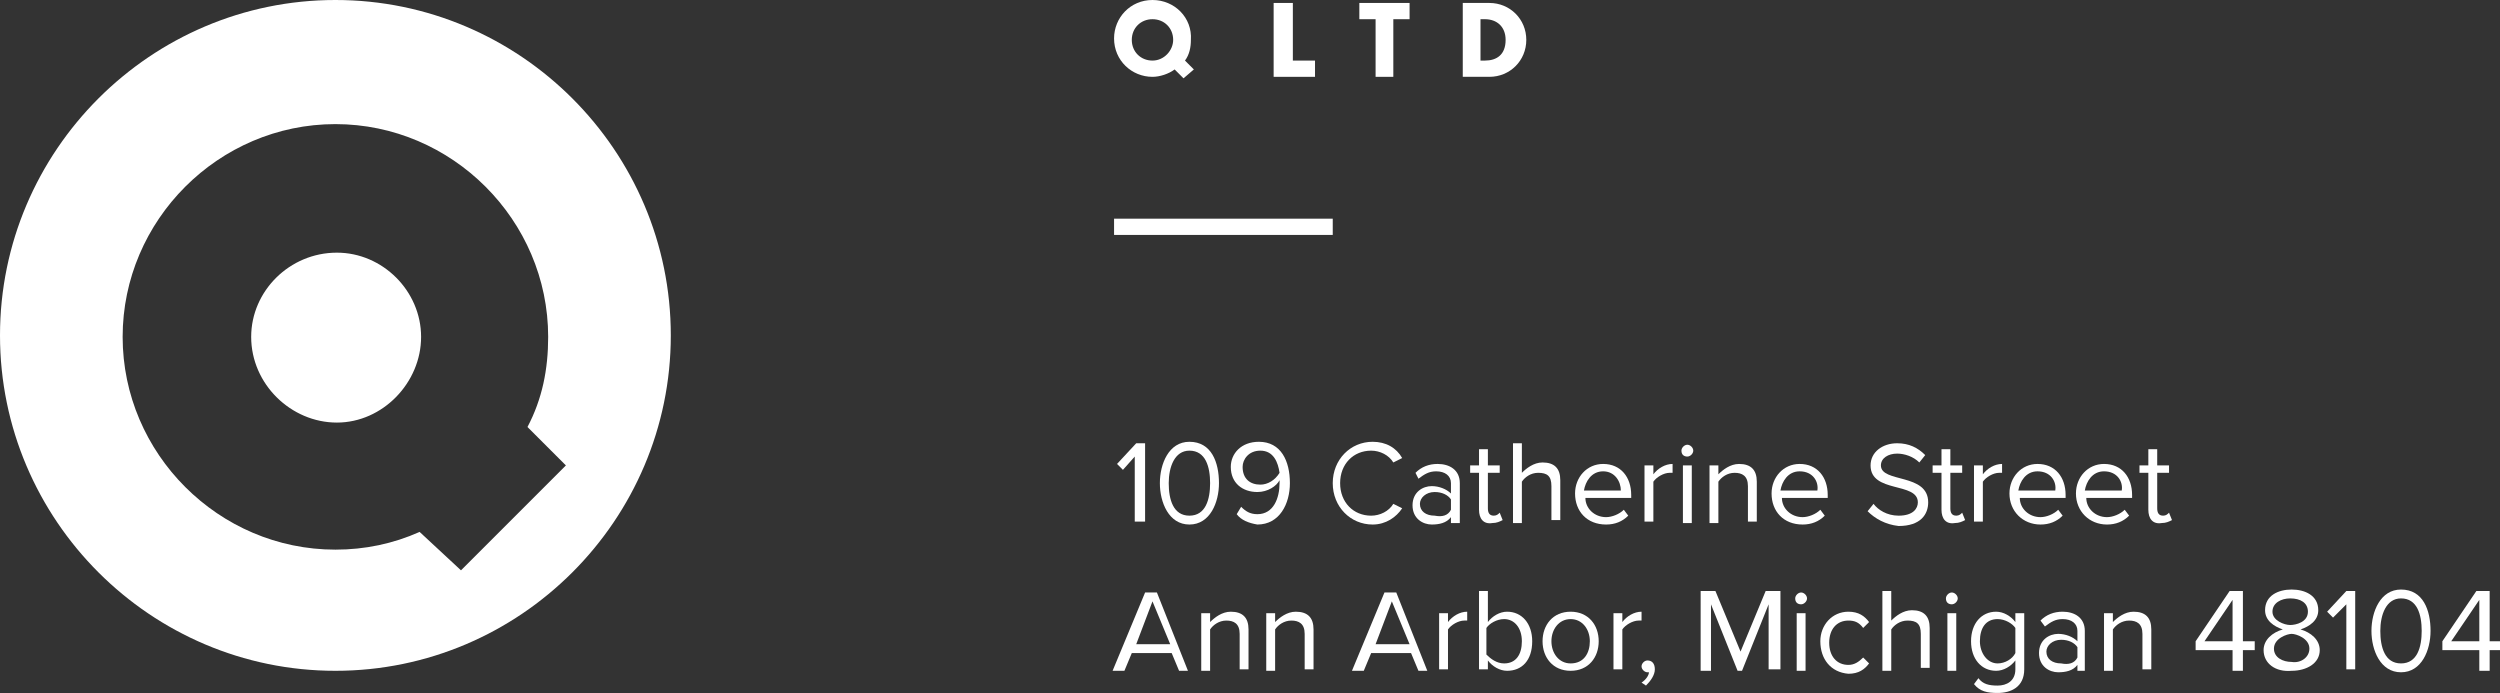<?xml version="1.0" encoding="utf-8"?>
<!-- Generator: Adobe Illustrator 19.2.1, SVG Export Plug-In . SVG Version: 6.00 Build 0)  -->
<svg version="1.1" id="Layer_1" xmlns="http://www.w3.org/2000/svg" xmlns:xlink="http://www.w3.org/1999/xlink" x="0px" y="0px"
	 viewBox="0 0 169.2 46.9" style="enable-background:new 0 0 169.2 46.9;" xml:space="preserve">
<rect x="0" y="0" width="169.2" height="46.9" fill="#333333" stroke="none"/>
<style type="text/css">
	.st0{fill:#FFFFFF;}
</style>
<g>
	<path class="st0" d="M22.8,28.6c-3.1,0-5.8-2.6-5.8-5.8c0-3.1,2.6-5.7,5.8-5.7c3.1,0,5.7,2.6,5.7,5.7
		C28.5,25.9,25.9,28.6,22.8,28.6 M35.7,28.9c1-1.9,1.4-3.9,1.4-6.1c0-7.9-6.5-14.4-14.4-14.4c-7.9,0-14.4,6.5-14.4,14.4
		c0,7.9,6.5,14.4,14.4,14.4c2,0,3.9-0.4,5.7-1.2l2.8,2.6l7.1-7.1L35.7,28.9z M0,22.7C0,10.2,10.2,0,22.7,0
		c12.5,0,22.7,10.2,22.7,22.7c0,12.5-10.2,22.7-22.7,22.7C10.2,45.4,0,35.2,0,22.7"/>
</g>
<rect x="75.4" y="14.8" class="st0" width="14.8" height="1.1"/>
<g>
	<path class="st0" d="M76.8,35.4v-4.5L76,31.8l-0.4-0.4l1.3-1.4h0.6v5.3H76.8z"/>
	<path class="st0" d="M78.5,32.7c0-1.3,0.6-2.8,2-2.8c1.5,0,2,1.4,2,2.8c0,1.3-0.6,2.8-2,2.8C79.1,35.5,78.5,34,78.5,32.7z
		 M81.9,32.7c0-1.1-0.3-2.2-1.4-2.2c-1,0-1.4,1.1-1.4,2.2s0.3,2.2,1.4,2.2C81.6,34.9,81.9,33.8,81.9,32.7z"/>
	<path class="st0" d="M83.7,34.8l0.3-0.5c0.3,0.3,0.6,0.5,1.1,0.5c1.1,0,1.5-1.1,1.5-2.1c0-0.1,0-0.1,0-0.2
		c-0.2,0.4-0.8,0.8-1.5,0.8c-1,0-1.8-0.6-1.8-1.7c0-0.9,0.7-1.7,1.9-1.7c1.5,0,2.1,1.3,2.1,2.8c0,1.4-0.7,2.8-2.2,2.8
		C84.5,35.4,84,35.2,83.7,34.8z M86.6,32c-0.1-0.7-0.4-1.5-1.3-1.5c-0.8,0-1.2,0.6-1.2,1.1c0,0.8,0.5,1.2,1.2,1.2
		C85.8,32.8,86.3,32.5,86.6,32z"/>
	<path class="st0" d="M90.2,32.7c0-1.6,1.2-2.8,2.7-2.8c0.9,0,1.6,0.4,2,1.1l-0.6,0.3c-0.3-0.5-0.9-0.8-1.5-0.8
		c-1.2,0-2.1,0.9-2.1,2.2c0,1.3,0.9,2.2,2.1,2.2c0.6,0,1.2-0.3,1.5-0.8l0.6,0.3c-0.4,0.6-1.1,1.1-2,1.1
		C91.4,35.5,90.2,34.3,90.2,32.7z"/>
	<path class="st0" d="M98.2,35.4v-0.4c-0.3,0.4-0.8,0.5-1.3,0.5c-0.6,0-1.3-0.4-1.3-1.3c0-0.9,0.7-1.3,1.3-1.3c0.5,0,1,0.2,1.3,0.5
		v-0.7c0-0.5-0.4-0.8-1-0.8c-0.5,0-0.8,0.2-1.2,0.5L95.8,32c0.4-0.4,0.9-0.6,1.5-0.6c0.8,0,1.5,0.4,1.5,1.3v2.7H98.2z M98.2,34.5
		v-0.7c-0.2-0.3-0.6-0.5-1.1-0.5c-0.6,0-1,0.4-1,0.8c0,0.5,0.4,0.8,1,0.8C97.6,35,98,34.9,98.2,34.5z"/>
	<path class="st0" d="M100.1,34.5V32h-0.6v-0.5h0.6v-1.1h0.6v1.1h0.8V32h-0.8v2.4c0,0.3,0.1,0.5,0.4,0.5c0.2,0,0.3-0.1,0.4-0.2
		l0.2,0.5c-0.2,0.1-0.4,0.2-0.7,0.2C100.4,35.5,100.1,35.1,100.1,34.5z"/>
	<path class="st0" d="M105,35.4v-2.5c0-0.7-0.3-0.9-0.9-0.9c-0.5,0-0.9,0.3-1.1,0.6v2.8h-0.6V30h0.6v2c0.3-0.3,0.8-0.7,1.4-0.7
		c0.8,0,1.2,0.4,1.2,1.2v2.7H105z"/>
	<path class="st0" d="M106.6,33.4c0-1.1,0.8-2,1.9-2c1.2,0,1.9,0.9,1.9,2.1v0.2h-3.1c0,0.7,0.6,1.3,1.4,1.3c0.4,0,0.9-0.2,1.2-0.5
		l0.3,0.4c-0.4,0.4-0.9,0.6-1.5,0.6C107.4,35.5,106.6,34.6,106.6,33.4z M108.5,31.9c-0.8,0-1.2,0.7-1.3,1.3h2.5
		C109.7,32.6,109.3,31.9,108.5,31.9z"/>
	<path class="st0" d="M111.3,35.4v-3.9h0.6v0.6c0.3-0.4,0.8-0.7,1.3-0.7V32c-0.1,0-0.1,0-0.2,0c-0.4,0-0.9,0.3-1.1,0.6v2.7H111.3z"
		/>
	<path class="st0" d="M113.8,30.5c0-0.2,0.2-0.4,0.4-0.4c0.2,0,0.4,0.2,0.4,0.4c0,0.2-0.2,0.4-0.4,0.4
		C114,30.9,113.8,30.8,113.8,30.5z M113.9,35.4v-3.9h0.6v3.9H113.9z"/>
	<path class="st0" d="M118.3,35.4v-2.5c0-0.7-0.4-0.9-0.9-0.9c-0.5,0-0.9,0.3-1.1,0.6v2.8h-0.6v-3.9h0.6v0.6
		c0.3-0.3,0.8-0.7,1.4-0.7c0.8,0,1.2,0.4,1.2,1.2v2.7H118.3z"/>
	<path class="st0" d="M119.9,33.4c0-1.1,0.8-2,1.9-2c1.2,0,1.9,0.9,1.9,2.1v0.2h-3.1c0,0.7,0.6,1.3,1.4,1.3c0.4,0,0.9-0.2,1.2-0.5
		l0.3,0.4c-0.4,0.4-0.9,0.6-1.5,0.6C120.7,35.5,119.9,34.6,119.9,33.4z M121.8,31.9c-0.8,0-1.2,0.7-1.3,1.3h2.5
		C123.1,32.6,122.7,31.9,121.8,31.9z"/>
	<path class="st0" d="M126.4,34.6l0.4-0.5c0.3,0.4,0.9,0.8,1.7,0.8c1,0,1.3-0.5,1.3-0.9c0-1.4-3.2-0.6-3.2-2.5
		c0-0.9,0.8-1.5,1.8-1.5c0.8,0,1.4,0.3,1.9,0.8l-0.4,0.5c-0.4-0.4-1-0.6-1.5-0.6c-0.6,0-1.1,0.3-1.1,0.8c0,1.2,3.2,0.5,3.2,2.5
		c0,0.8-0.5,1.6-2,1.6C127.6,35.5,126.9,35.1,126.4,34.6z"/>
	<path class="st0" d="M131.4,34.5V32h-0.6v-0.5h0.6v-1.1h0.6v1.1h0.8V32H132v2.4c0,0.3,0.1,0.5,0.4,0.5c0.2,0,0.3-0.1,0.4-0.2
		l0.2,0.5c-0.2,0.1-0.4,0.2-0.7,0.2C131.7,35.5,131.4,35.1,131.4,34.5z"/>
	<path class="st0" d="M133.6,35.4v-3.9h0.6v0.6c0.3-0.4,0.8-0.7,1.3-0.7V32c-0.1,0-0.1,0-0.2,0c-0.4,0-0.9,0.3-1.1,0.6v2.7H133.6z"
		/>
	<path class="st0" d="M136,33.4c0-1.1,0.8-2,1.9-2c1.2,0,1.9,0.9,1.9,2.1v0.2h-3.1c0,0.7,0.6,1.3,1.4,1.3c0.4,0,0.9-0.2,1.2-0.5
		l0.3,0.4c-0.4,0.4-0.9,0.6-1.5,0.6C136.9,35.5,136,34.6,136,33.4z M137.9,31.9c-0.8,0-1.2,0.7-1.3,1.3h2.5
		C139.2,32.6,138.8,31.9,137.9,31.9z"/>
	<path class="st0" d="M140.5,33.4c0-1.1,0.8-2,1.9-2c1.2,0,1.9,0.9,1.9,2.1v0.2h-3.1c0,0.7,0.6,1.3,1.4,1.3c0.4,0,0.9-0.2,1.2-0.5
		l0.3,0.4c-0.4,0.4-0.9,0.6-1.5,0.6C141.4,35.5,140.5,34.6,140.5,33.4z M142.4,31.9c-0.8,0-1.2,0.7-1.3,1.3h2.5
		C143.7,32.6,143.3,31.9,142.4,31.9z"/>
	<path class="st0" d="M145.4,34.5V32h-0.6v-0.5h0.6v-1.1h0.6v1.1h0.8V32H146v2.4c0,0.3,0.1,0.5,0.4,0.5c0.2,0,0.3-0.1,0.4-0.2
		l0.2,0.5c-0.2,0.1-0.4,0.2-0.7,0.2C145.7,35.5,145.4,35.1,145.4,34.5z"/>
</g>
<g>
	<path class="st0" d="M79.8,45.4l-0.5-1.2h-2.7l-0.5,1.2h-0.8l2.2-5.3h0.8l2.1,5.3H79.8z M78,40.7l-1.1,2.9h2.3L78,40.7z"/>
	<path class="st0" d="M83.9,45.4v-2.5c0-0.7-0.4-0.9-0.9-0.9c-0.5,0-0.9,0.3-1.1,0.6v2.8h-0.6v-3.9h0.6v0.6c0.3-0.3,0.8-0.7,1.4-0.7
		c0.8,0,1.2,0.4,1.2,1.2v2.7H83.9z"/>
	<path class="st0" d="M88.3,45.4v-2.5c0-0.7-0.4-0.9-0.9-0.9c-0.5,0-0.9,0.3-1.1,0.6v2.8h-0.6v-3.9h0.6v0.6c0.3-0.3,0.8-0.7,1.4-0.7
		c0.8,0,1.2,0.4,1.2,1.2v2.7H88.3z"/>
	<path class="st0" d="M96,45.4l-0.5-1.2h-2.7l-0.5,1.2h-0.8l2.2-5.3h0.8l2.1,5.3H96z M94.2,40.7l-1.1,2.9h2.3L94.2,40.7z"/>
	<path class="st0" d="M97.4,45.4v-3.9H98v0.6c0.3-0.4,0.8-0.7,1.3-0.7V42c-0.1,0-0.1,0-0.2,0c-0.4,0-0.9,0.3-1.1,0.6v2.7H97.4z"/>
	<path class="st0" d="M100.1,45.4V40h0.6v2.1c0.3-0.4,0.8-0.7,1.3-0.7c1,0,1.7,0.8,1.7,2c0,1.3-0.7,2-1.7,2c-0.5,0-1-0.3-1.3-0.7
		v0.6H100.1z M101.8,44.9c0.8,0,1.2-0.6,1.2-1.5s-0.5-1.5-1.2-1.5c-0.5,0-1,0.3-1.2,0.6v1.8C100.9,44.6,101.3,44.9,101.8,44.9z"/>
	<path class="st0" d="M104.4,43.4c0-1.1,0.7-2,1.9-2s1.9,0.9,1.9,2c0,1.1-0.7,2-1.9,2S104.4,44.5,104.4,43.4z M107.6,43.4
		c0-0.8-0.5-1.5-1.3-1.5c-0.8,0-1.3,0.7-1.3,1.5c0,0.8,0.5,1.5,1.3,1.5C107.2,44.9,107.6,44.2,107.6,43.4z"/>
	<path class="st0" d="M109.2,45.4v-3.9h0.6v0.6c0.3-0.4,0.8-0.7,1.3-0.7V42c-0.1,0-0.1,0-0.2,0c-0.4,0-0.9,0.3-1.1,0.6v2.7H109.2z"
		/>
	<path class="st0" d="M111.4,46.4l-0.3-0.2c0.3-0.2,0.5-0.5,0.5-0.7c0,0-0.1,0-0.1,0c-0.2,0-0.4-0.2-0.4-0.4s0.2-0.4,0.4-0.4
		c0.3,0,0.5,0.2,0.5,0.6C112,45.7,111.7,46.1,111.4,46.4z"/>
	<path class="st0" d="M119.7,45.4v-4.5l-1.8,4.5h-0.3l-1.8-4.5v4.5h-0.7V40h1l1.7,4.1l1.7-4.1h1v5.3H119.7z"/>
	<path class="st0" d="M121.5,40.5c0-0.2,0.2-0.4,0.4-0.4c0.2,0,0.4,0.2,0.4,0.4c0,0.2-0.2,0.4-0.4,0.4
		C121.7,40.9,121.5,40.8,121.5,40.5z M121.6,45.4v-3.9h0.6v3.9H121.6z"/>
	<path class="st0" d="M123.2,43.4c0-1.1,0.8-2,1.9-2c0.7,0,1.1,0.3,1.4,0.7l-0.4,0.4c-0.3-0.4-0.6-0.5-1-0.5c-0.8,0-1.3,0.6-1.3,1.5
		s0.5,1.5,1.3,1.5c0.4,0,0.7-0.2,1-0.5l0.4,0.4c-0.3,0.4-0.7,0.7-1.4,0.7C123.9,45.5,123.2,44.6,123.2,43.4z"/>
	<path class="st0" d="M130,45.4v-2.5c0-0.7-0.3-0.9-0.9-0.9c-0.5,0-0.9,0.3-1.1,0.6v2.8h-0.6V40h0.6v2c0.3-0.3,0.8-0.7,1.4-0.7
		c0.8,0,1.2,0.4,1.2,1.2v2.7H130z"/>
	<path class="st0" d="M131.7,40.5c0-0.2,0.2-0.4,0.4-0.4c0.2,0,0.4,0.2,0.4,0.4c0,0.2-0.2,0.4-0.4,0.4
		C131.9,40.9,131.7,40.8,131.7,40.5z M131.8,45.4v-3.9h0.6v3.9H131.8z"/>
	<path class="st0" d="M133.6,46.3l0.3-0.4c0.3,0.4,0.7,0.5,1.3,0.5c0.6,0,1.2-0.3,1.2-1.1v-0.6c-0.3,0.4-0.8,0.7-1.3,0.7
		c-1,0-1.7-0.8-1.7-2c0-1.2,0.7-2,1.7-2c0.5,0,1,0.3,1.3,0.7v-0.6h0.6v3.8c0,1.2-0.9,1.6-1.8,1.6C134.5,46.9,134,46.8,133.6,46.3z
		 M136.4,44.2v-1.7c-0.2-0.3-0.7-0.6-1.2-0.6c-0.8,0-1.2,0.6-1.2,1.5c0,0.8,0.5,1.5,1.2,1.5C135.7,44.9,136.2,44.6,136.4,44.2z"/>
	<path class="st0" d="M140.6,45.4v-0.4c-0.3,0.4-0.8,0.5-1.3,0.5c-0.6,0-1.3-0.4-1.3-1.3c0-0.9,0.7-1.3,1.3-1.3c0.5,0,1,0.2,1.3,0.5
		v-0.7c0-0.5-0.4-0.8-1-0.8c-0.5,0-0.8,0.2-1.2,0.5l-0.3-0.4c0.4-0.4,0.9-0.6,1.5-0.6c0.8,0,1.5,0.4,1.5,1.3v2.7H140.6z M140.6,44.5
		v-0.7c-0.2-0.3-0.6-0.5-1.1-0.5c-0.6,0-1,0.4-1,0.8c0,0.5,0.4,0.8,1,0.8C140,45,140.4,44.9,140.6,44.5z"/>
	<path class="st0" d="M145,45.4v-2.5c0-0.7-0.4-0.9-0.9-0.9c-0.5,0-0.9,0.3-1.1,0.6v2.8h-0.6v-3.9h0.6v0.6c0.3-0.3,0.8-0.7,1.4-0.7
		c0.8,0,1.2,0.4,1.2,1.2v2.7H145z"/>
	<path class="st0" d="M151.1,45.4V44h-2.5v-0.6l2.3-3.4h0.9v3.4h0.8V44h-0.8v1.4H151.1z M151.1,40.6l-1.9,2.8h1.9V40.6z"/>
	<path class="st0" d="M153.2,44c0-0.7,0.6-1.2,1.3-1.4c-0.6-0.2-1.2-0.6-1.2-1.3c0-1,0.9-1.4,1.8-1.4c0.9,0,1.8,0.4,1.8,1.4
		c0,0.7-0.6,1.1-1.2,1.3c0.7,0.2,1.3,0.7,1.3,1.4c0,0.9-0.9,1.4-1.9,1.4C154,45.5,153.2,44.9,153.2,44z M156.3,43.9
		c0-0.7-0.9-1-1.2-1c-0.3,0-1.2,0.3-1.2,1c0,0.6,0.6,0.9,1.2,0.9C155.7,44.9,156.3,44.5,156.3,43.9z M156.2,41.4
		c0-0.6-0.5-0.9-1.2-0.9c-0.6,0-1.2,0.3-1.2,0.9c0,0.6,0.8,0.9,1.2,0.9C155.4,42.3,156.2,42.1,156.2,41.4z"/>
	<path class="st0" d="M158.8,45.4v-4.5l-0.9,0.9l-0.4-0.4l1.3-1.4h0.6v5.3H158.8z"/>
	<path class="st0" d="M160.5,42.7c0-1.3,0.6-2.8,2-2.8c1.5,0,2,1.4,2,2.8c0,1.3-0.6,2.8-2,2.8C161.1,45.5,160.5,44,160.5,42.7z
		 M163.9,42.7c0-1.1-0.3-2.2-1.4-2.2c-1,0-1.4,1.1-1.4,2.2s0.3,2.2,1.4,2.2C163.6,44.9,163.9,43.8,163.9,42.7z"/>
	<path class="st0" d="M167.8,45.4V44h-2.5v-0.6l2.3-3.4h0.9v3.4h0.8V44h-0.8v1.4H167.8z M167.8,40.6l-1.9,2.8h1.9V40.6z"/>
</g>
<polygon class="st0" points="87.5,4.1 89,4.1 89,5.2 86.2,5.2 86.2,0.2 87.5,0.2 "/>
<polygon class="st0" points="94.3,5.2 93.1,5.2 93.1,1.3 92,1.3 92,0.2 95.4,0.2 95.4,1.3 94.3,1.3 "/>
<g>
	<path class="st0" d="M100.2,4.1h0.3c0.8,0,1.4-0.4,1.4-1.4c0-0.9-0.6-1.4-1.4-1.4h-0.3V4.1z M99,0.2h1.8c1.4,0,2.5,1.1,2.5,2.5
		c0,1.4-1.1,2.5-2.5,2.5H99V0.2z"/>
	<path class="st0" d="M78,4.1c-0.8,0-1.4-0.6-1.4-1.4c0-0.8,0.6-1.4,1.4-1.4s1.4,0.6,1.4,1.4C79.4,3.4,78.8,4.1,78,4.1 M80.8,4.7
		l-0.6-0.6c0.3-0.4,0.4-0.9,0.4-1.4C80.7,1.2,79.5,0,78,0s-2.6,1.2-2.6,2.6c0,1.5,1.2,2.6,2.6,2.6c0.5,0,1.1-0.2,1.5-0.5l0.6,0.6
		L80.8,4.7z"/>
</g>
</svg>
